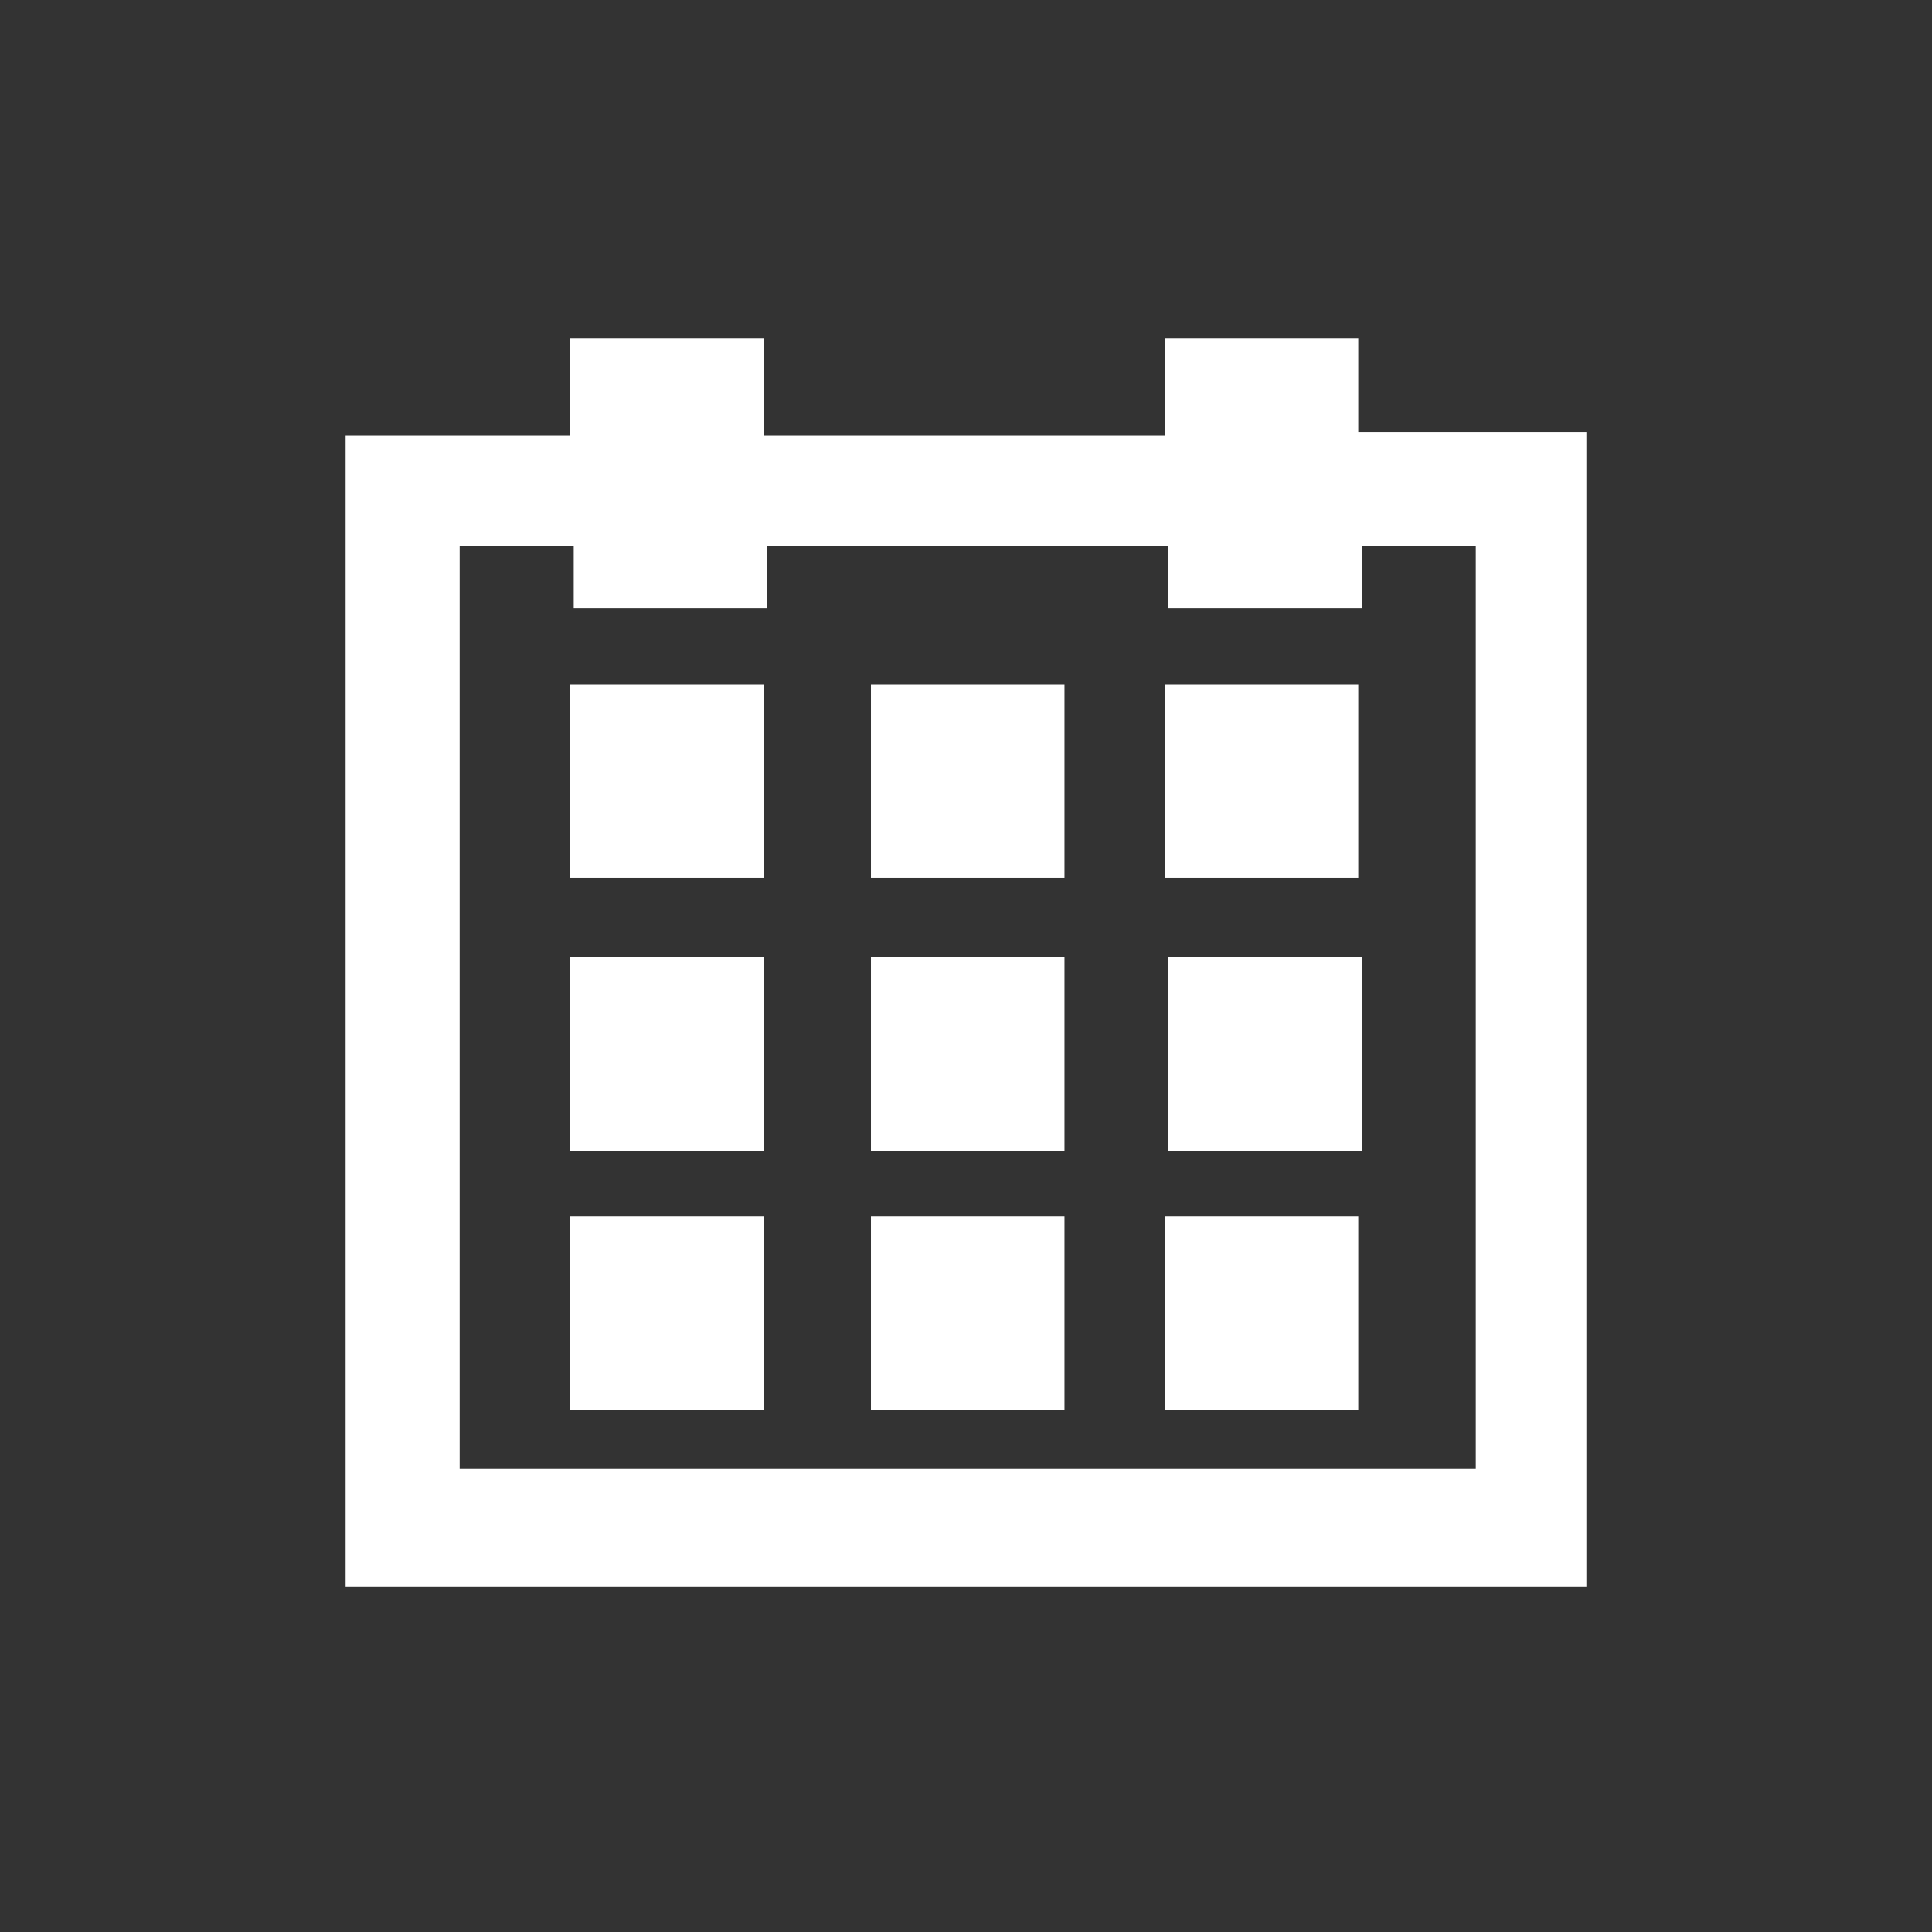<?xml version="1.0" encoding="utf-8"?>
<!-- Generator: Adobe Illustrator 18.1.1, SVG Export Plug-In . SVG Version: 6.00 Build 0)  -->
<!DOCTYPE svg PUBLIC "-//W3C//DTD SVG 1.1//EN" "http://www.w3.org/Graphics/SVG/1.1/DTD/svg11.dtd">
<svg version="1.1" xmlns="http://www.w3.org/2000/svg" xmlns:xlink="http://www.w3.org/1999/xlink" x="0px" y="0px"
	 viewBox="0 0 55.9 55.9" enable-background="new 0 0 55.9 55.9" xml:space="preserve">
<rect x="0" y="0" width="55.9" height="55.9" fill="#333333" stroke="none"/>
<g id="Layer_1">
</g>
<g id="content">
	<g>
		<path fill="#FFFFFF" d="M39.3,12.5V9.8h-5.6v2.8H22.1V9.8h-5.6v2.8H10v33.3h35.9V12.5H39.3z M42.7,42.5H13.3V15.8h3.3v1.8h5.6
			v-1.8h11.6v1.8h5.6v-1.8h3.3V42.5z"/>
		<g>
			<rect x="25.2" y="27.7" fill="#FFFFFF" width="5.6" height="5.6"/>
		</g>
		<g>
			<rect x="25.2" y="19.8" fill="#FFFFFF" width="5.6" height="5.6"/>
		</g>
		<g>
			<rect x="25.2" y="35.2" fill="#FFFFFF" width="5.6" height="5.6"/>
		</g>
		<g>
			<rect x="33.7" y="35.2" fill="#FFFFFF" width="5.6" height="5.6"/>
		</g>
		<g>
			<rect x="16.5" y="35.2" fill="#FFFFFF" width="5.6" height="5.6"/>
		</g>
		<g>
			<rect x="33.8" y="27.7" fill="#FFFFFF" width="5.6" height="5.6"/>
		</g>
		<g>
			<rect x="16.5" y="27.7" fill="#FFFFFF" width="5.6" height="5.6"/>
		</g>
		<g>
			<rect x="33.7" y="19.8" fill="#FFFFFF" width="5.6" height="5.6"/>
		</g>
		<g>
			<rect x="16.5" y="19.8" fill="#FFFFFF" width="5.6" height="5.6"/>
		</g>
	</g>
</g>
</svg>
